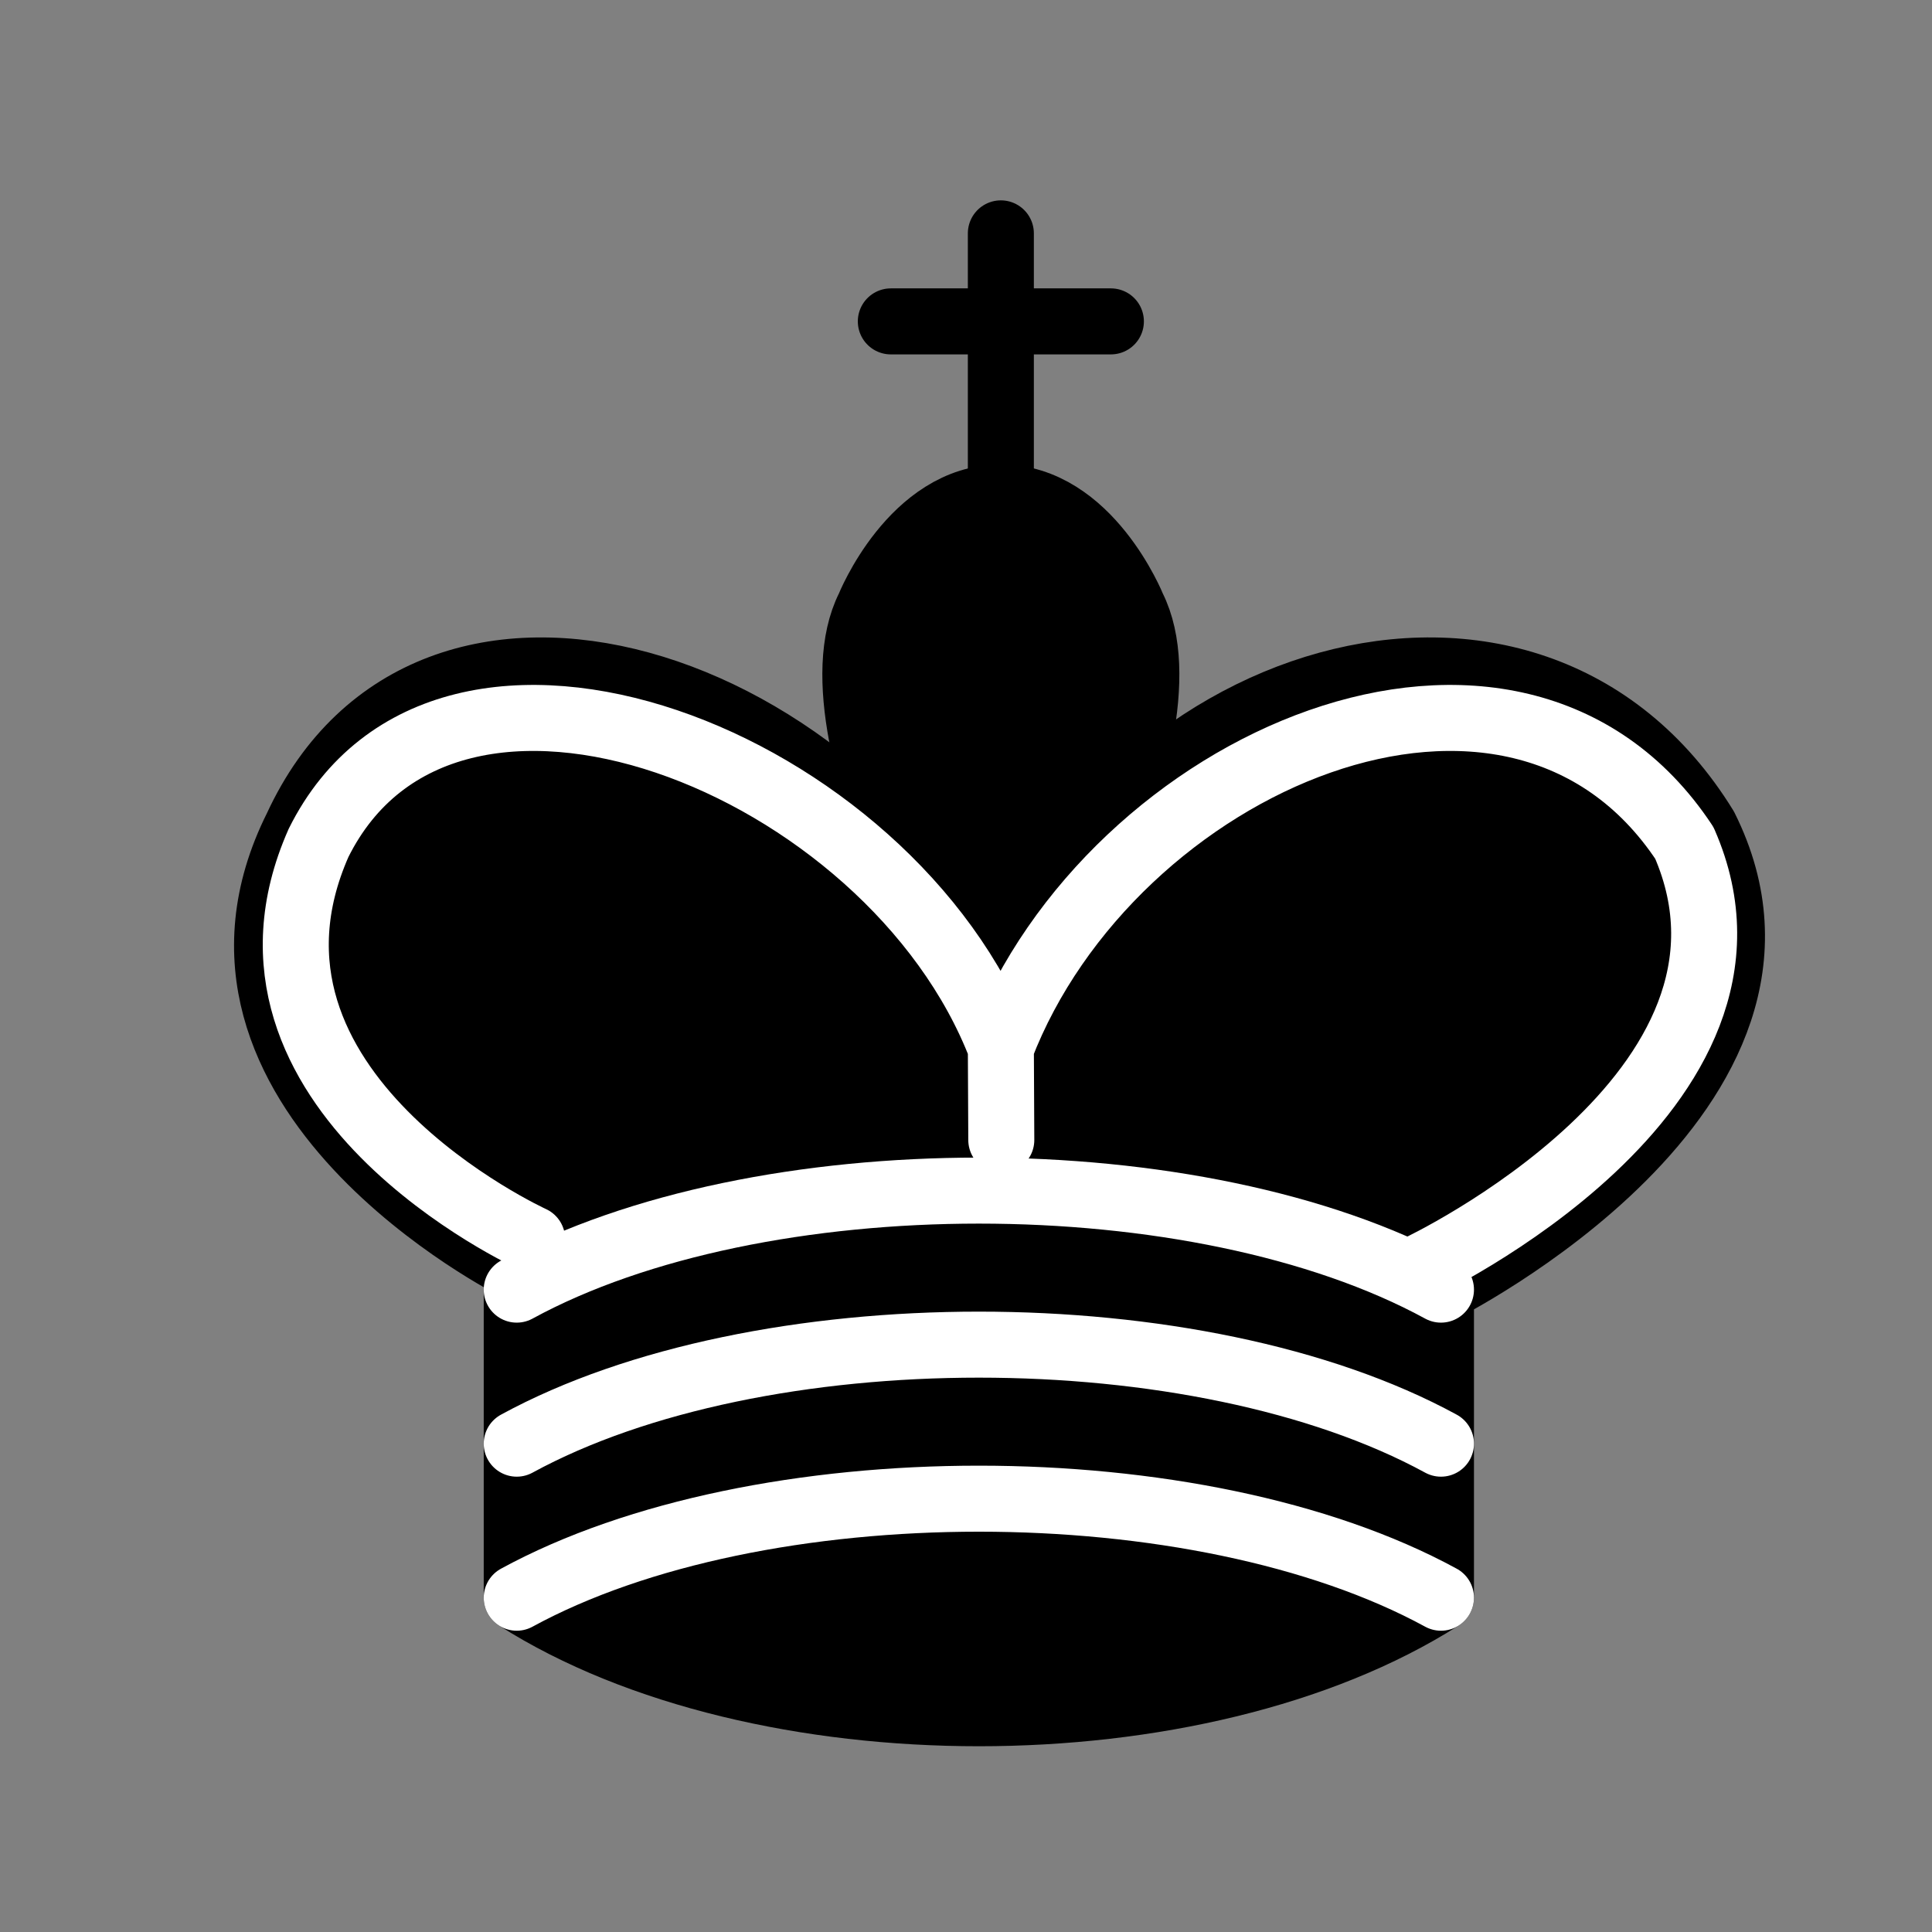<?xml version="1.0" encoding="UTF-8" standalone="no"?>
<svg
   xmlns:dc="http://purl.org/dc/elements/1.1/"
   xmlns:cc="http://creativecommons.org/ns#"
   xmlns:rdf="http://www.w3.org/1999/02/22-rdf-syntax-ns#"
   xmlns:svg="http://www.w3.org/2000/svg"
   xmlns="http://www.w3.org/2000/svg"
   xmlns:sodipodi="http://sodipodi.sourceforge.net/DTD/sodipodi-0.dtd"
   xmlns:inkscape="http://www.inkscape.org/namespaces/inkscape"
   version="1.1"
   width="100"
   height="100"
   id="svg15"
   sodipodi:docname="BK.svg"
   inkscape:version="1.0 (4035a4fb49, 2020-05-01)">
  <rect width="100%" height="100%" fill="#808080" stroke="none"/>
  <defs
     id="defs19" />
  <sodipodi:namedview
     inkscape:document-rotation="0"
     pagecolor="#ffffff"
     bordercolor="#666666"
     borderopacity="1"
     objecttolerance="10"
     gridtolerance="10"
     guidetolerance="10"
     inkscape:pageopacity="0"
     inkscape:pageshadow="2"
     inkscape:window-width="1920"
     inkscape:window-height="1001"
     id="namedview17"
     showgrid="false"
     inkscape:zoom="3.096503"
     inkscape:cx="-13.061511"
     inkscape:cy="47.669104"
     inkscape:window-x="-9"
     inkscape:window-y="-9"
     inkscape:window-maximized="1"
     inkscape:current-layer="svg15" />
  <g
     style="fill:none;fill-opacity:1;fill-rule:evenodd;stroke:#000000;stroke-width:1.5;stroke-linecap:round;stroke-linejoin:round;stroke-miterlimit:4;stroke-dasharray:none;stroke-opacity:1"
     id="g13"
     transform="matrix(2.278,0,0,2.278,0.549,-1.589)">
    <path
       d="M 22.5,11.63 V 6"
       style="fill:none;stroke:#000000;stroke-linejoin:miter"
       id="path6570" />
    <path
       d="m 22.5,25 c 0,0 4.5,-7.5 3,-10.5 0,0 -1,-2.5 -3,-2.5 -2,0 -3,2.5 -3,2.5 -1.5,3 3,10.5 3,10.5"
       style="fill:#000000;fill-opacity:1;stroke-linecap:butt;stroke-linejoin:miter"
       id="path3" />
    <path
       d="m 11.5,37 c 5.5,3.5 15.5,3.5 21,0 v -7 c 0,0 9,-4.5 6,-10.5 -4,-6.5 -13.5,-3.5 -16,4 V 27 23.5 C 19,16 9.5,13 6.5,19.5 c -3,6 5,10 5,10 z"
       style="fill:#000000;stroke:#000000"
       id="path5" />
    <path
       d="m 20,8 h 5"
       style="fill:none;stroke:#000000;stroke-linejoin:miter"
       id="path7" />
    <path
       d="m 32,29.5 c 0,0 8.5,-4 6.03,-9.65 C 34.15,14 25,18 22.5,24.5 l 0.01,2.1 -0.01,-2.1 C 20,18 9.906,14 6.997,19.85 c -2.497,5.65 4.853,9 4.853,9"
       style="fill:none;stroke:#ffffff"
       id="path9" />
    <path
       d="m 11.5,30 c 5.5,-3 15.5,-3 21,0 m -21,3.5 c 5.5,-3 15.5,-3 21,0 m -21,3.5 c 5.5,-3 15.5,-3 21,0"
       style="fill:none;stroke:#ffffff"
       id="path11" />
  </g>
</svg>
